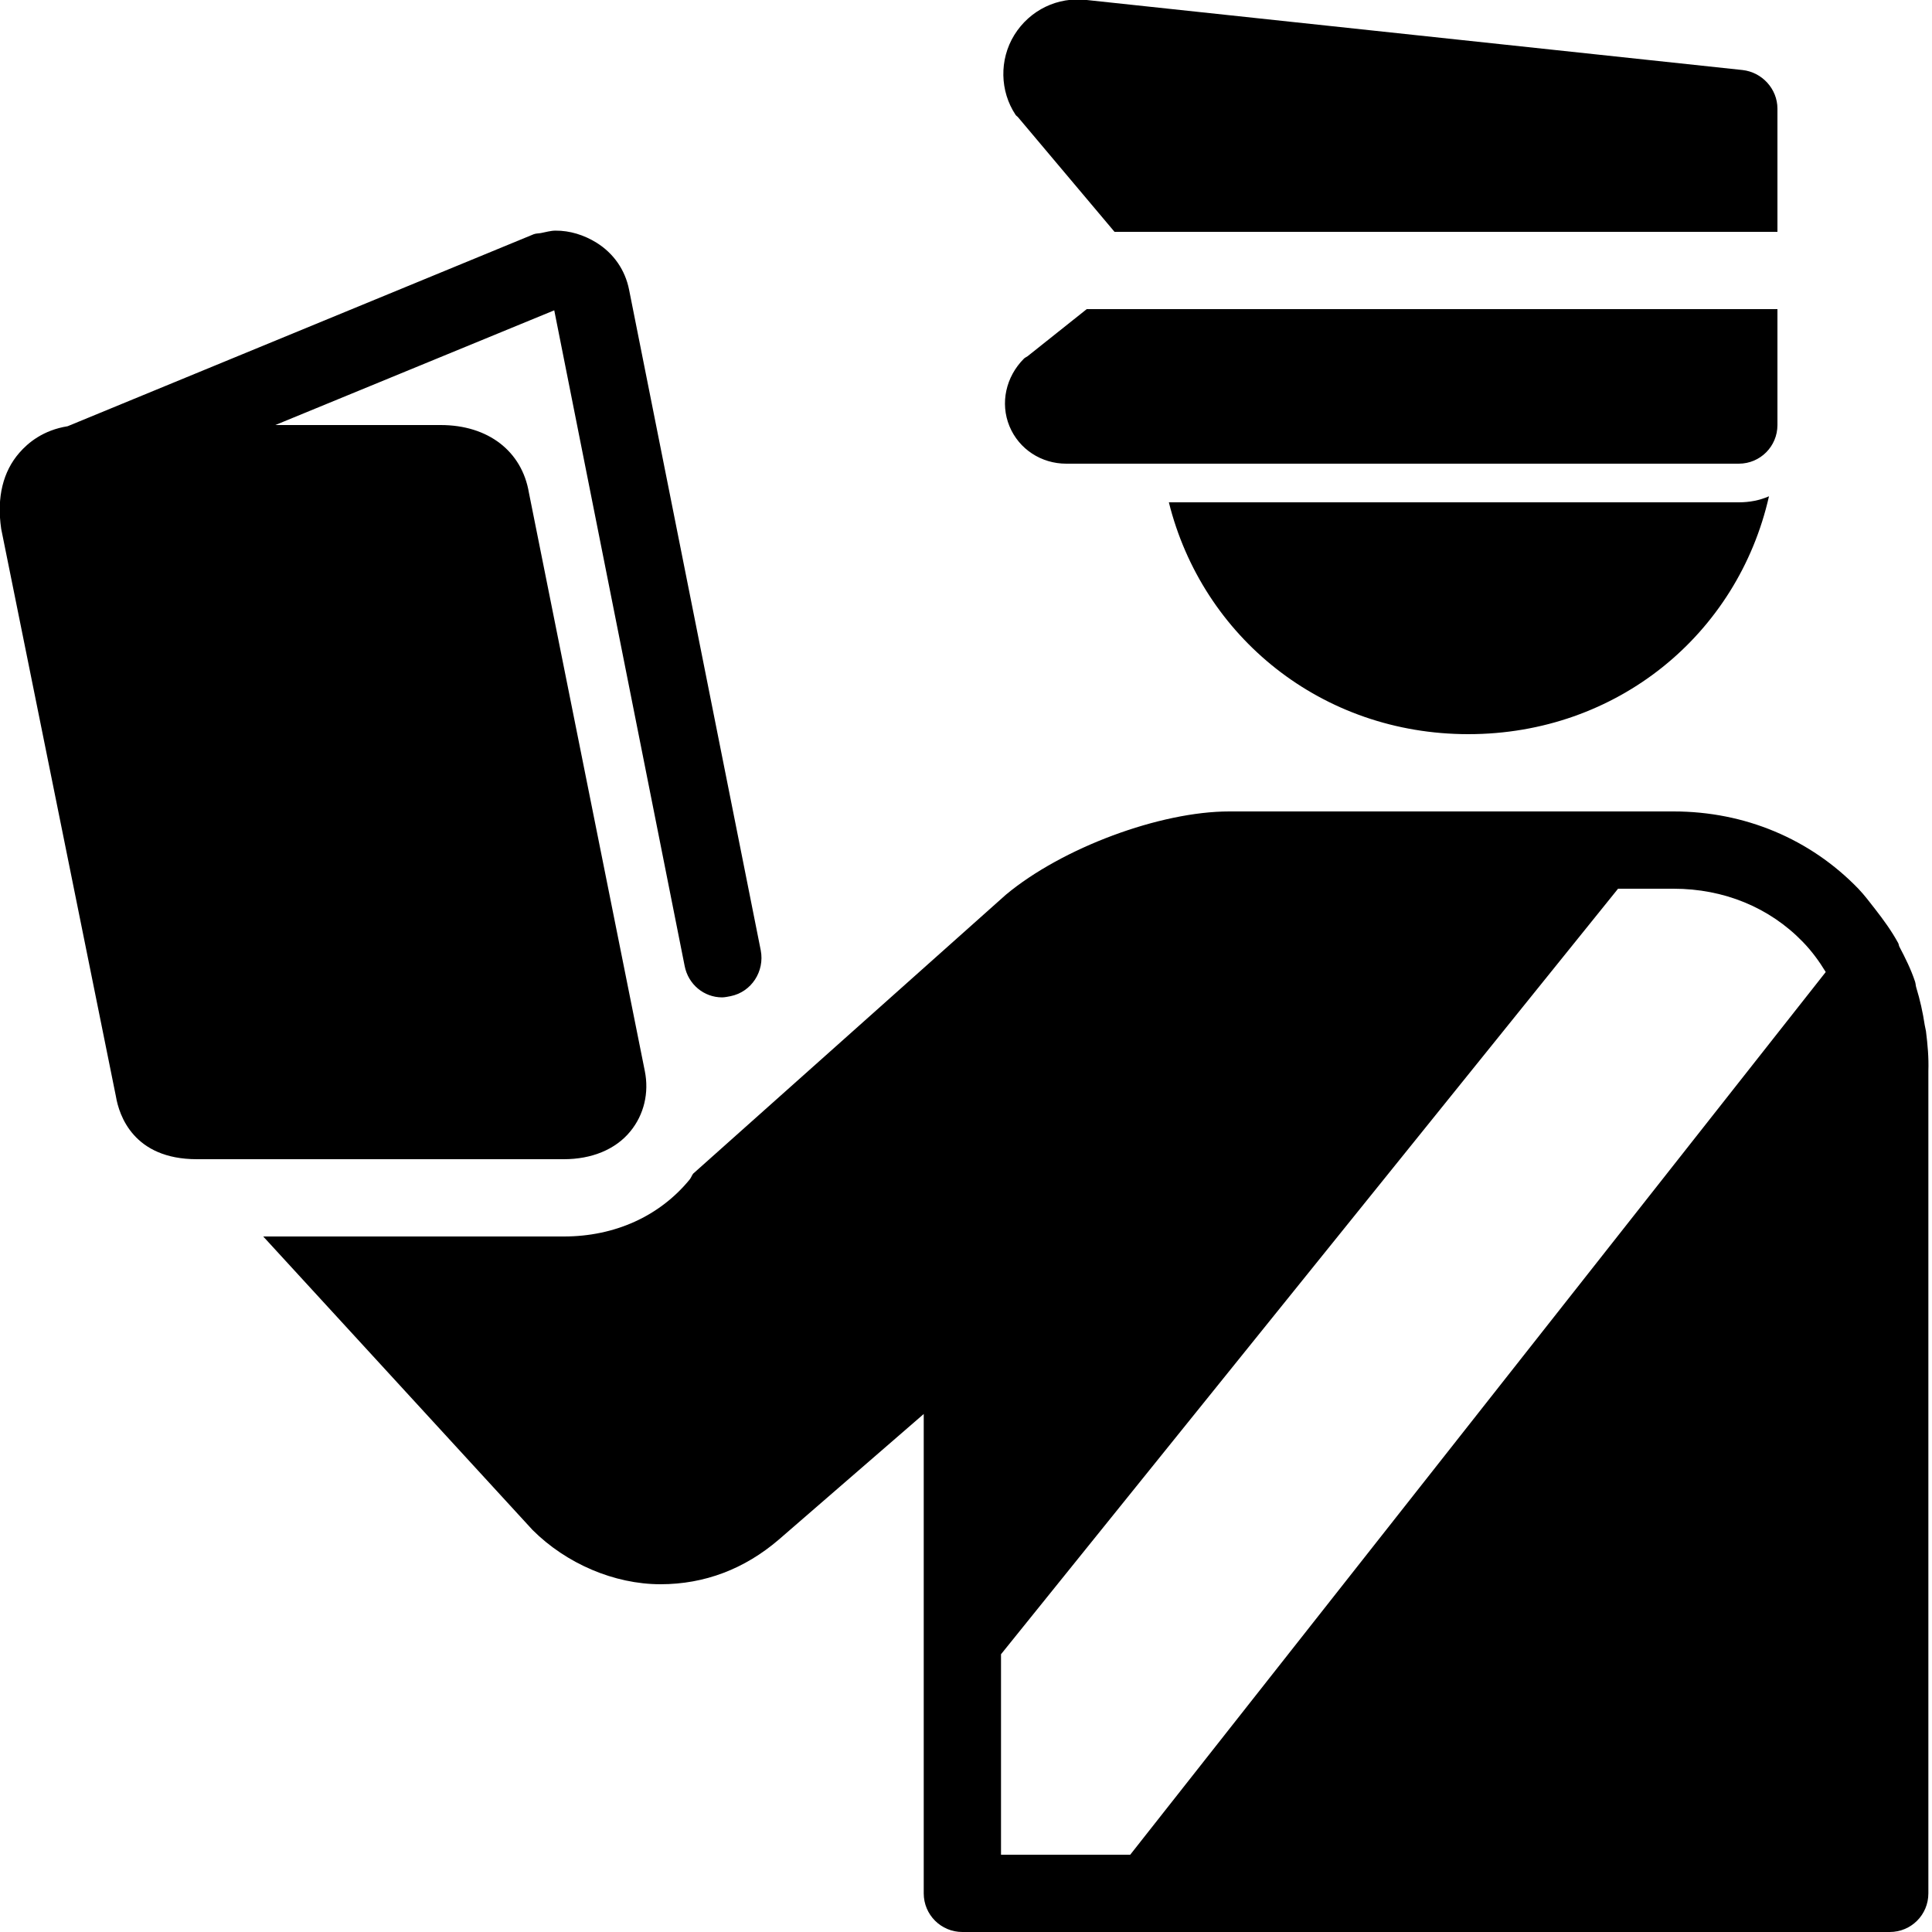 ﻿<?xml version="1.0" encoding="utf-8"?>
<svg xmlns="http://www.w3.org/2000/svg" viewBox="0 0 50 50" width="515" height="515">
  <path d="M28.125 0C27.375 -0.09 26.652 0.258 26.25 0.906C25.855 1.547 25.879 2.363 26.281 2.969C26.301 3 26.32 3.004 26.344 3.031L28.844 6L46 6L46 2.812C46 2.301 45.602 1.867 45.094 1.812 Z M 14.375 5.969C14.25 5.969 14.125 6.008 14 6.031C13.938 6.043 13.871 6.039 13.812 6.062L1.75 11.031C1.117 11.133 0.727 11.457 0.5 11.719C0.082 12.199 -0.09 12.863 0.031 13.688L3 28.375C3.082 28.867 3.457 30 5.094 30L14.594 30C15.305 30 15.926 29.754 16.312 29.281C16.668 28.848 16.801 28.281 16.688 27.719L13.688 12.75C13.508 11.68 12.637 11 11.406 11L7.125 11L14.344 8.031L17.719 25C17.812 25.477 18.219 25.812 18.688 25.812C18.754 25.812 18.844 25.793 18.906 25.781C19.449 25.672 19.793 25.137 19.688 24.594L16.281 7.5C16.18 6.988 15.883 6.559 15.438 6.281C15.117 6.082 14.746 5.965 14.375 5.969 Z M 28.125 8L26.594 9.219C26.562 9.242 26.527 9.254 26.5 9.281C26.031 9.75 25.879 10.434 26.125 11.031C26.371 11.625 26.949 12 27.594 12L45 12C45.555 12 46 11.551 46 11L46 8 Z M 45.781 12.844C45.539 12.949 45.281 13 45 13L30.25 13C31.117 16.484 34.207 19 38 19C41.852 19 44.973 16.414 45.781 12.844 Z M 31.812 21C30.027 21 27.492 21.938 26.031 23.156L17.938 30.375C17.898 30.43 17.887 30.48 17.844 30.531C17.07 31.473 15.914 32 14.594 32L6.812 32L13.781 39.594C14.652 40.465 15.895 41 17.094 41C18.234 41 19.27 40.605 20.156 39.844L23.906 36.594L23.906 49C23.906 49.555 24.355 50 24.906 50L48.906 50C49.461 50 49.906 49.555 49.906 49L49.906 27.719C49.918 27.363 49.887 27.035 49.844 26.688C49.836 26.637 49.82 26.578 49.812 26.531C49.762 26.199 49.691 25.879 49.594 25.562C49.578 25.512 49.578 25.457 49.562 25.406C49.457 25.09 49.312 24.797 49.156 24.5C49.141 24.473 49.141 24.434 49.125 24.406C48.957 24.098 48.75 23.812 48.531 23.531C48.391 23.352 48.254 23.168 48.094 23C46.852 21.715 45.16 21 43.312 21 Z M 41.875 23L43.312 23C44.613 23 45.793 23.484 46.656 24.375C46.887 24.613 47.082 24.879 47.25 25.156L29.25 48L25.906 48L25.906 42.812Z" />
</svg>